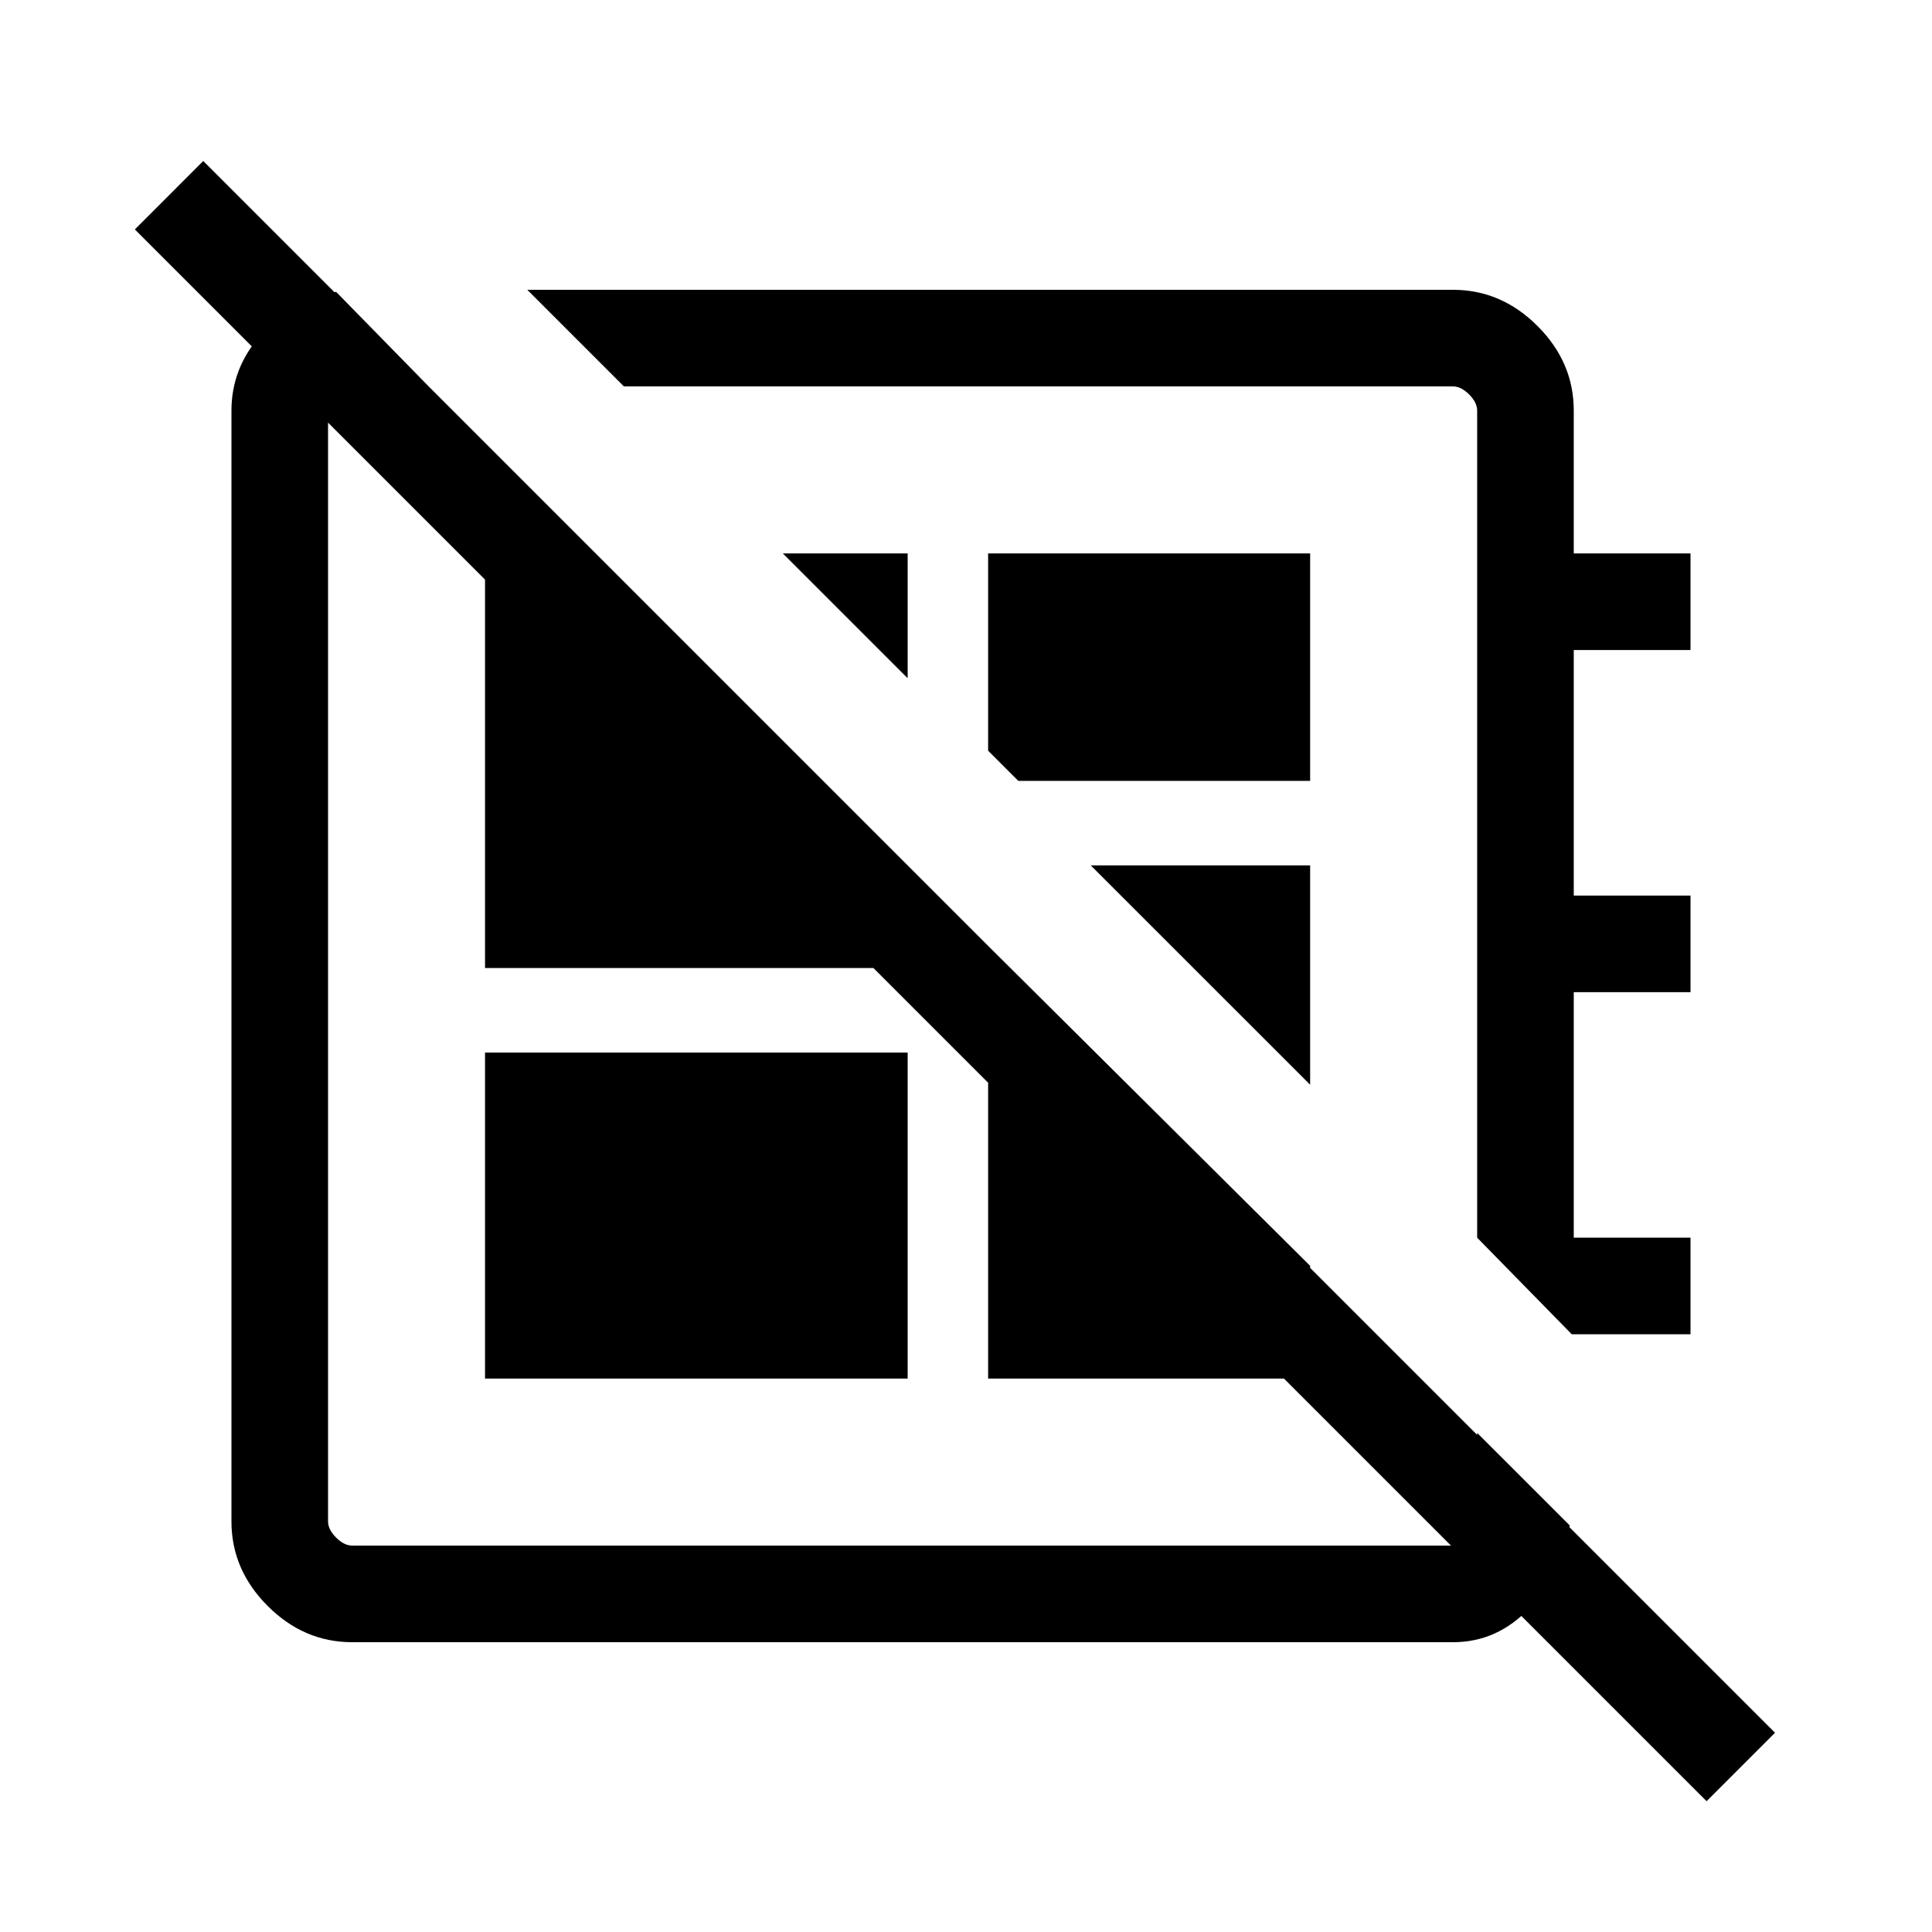 <svg xmlns="http://www.w3.org/2000/svg" height="40" width="40"><path d="M35.333 37.292 2.792 4.75l1.416-1.417L36.75 35.875ZM10.917 6h19.166q1 0 1.75.75t.75 1.75v2.958H35v2h-2.417v5.084H35v2h-2.417v5.083H35v2h-2.458l-1.959-2V8.5q0-.167-.166-.333Q30.25 8 30.083 8H12.917Zm7.875 8.042-2.584-2.584h2.584Zm2.291 2.125-.625-.625v-4.084h6.667v4.709Zm6.042 6.291-4.542-4.541h4.542Zm-8.542-1.041Zm2.667-4.459ZM10.042 28.542v-6.75h8.75v6.75Zm-3.084-22.5L8.875 8H7.458q-.291 0-.479.146-.187.146-.187.354v23q0 .167.166.333.167.167.334.167h22.791q.209 0 .355-.208.145-.209.145-.459v-1.666l1.917 1.916q-.167 1-.833 1.709Q31 34 30.083 34H7.292q-1 0-1.75-.75t-.75-1.75v-23q0-.875.604-1.562Q6 6.25 6.958 6.042Zm13.5 13.541 6.667 6.625v2.334h-6.667Zm-8.125-8.125 6.459 6.459v2.125h-8.75v-8.584Z"/></svg>